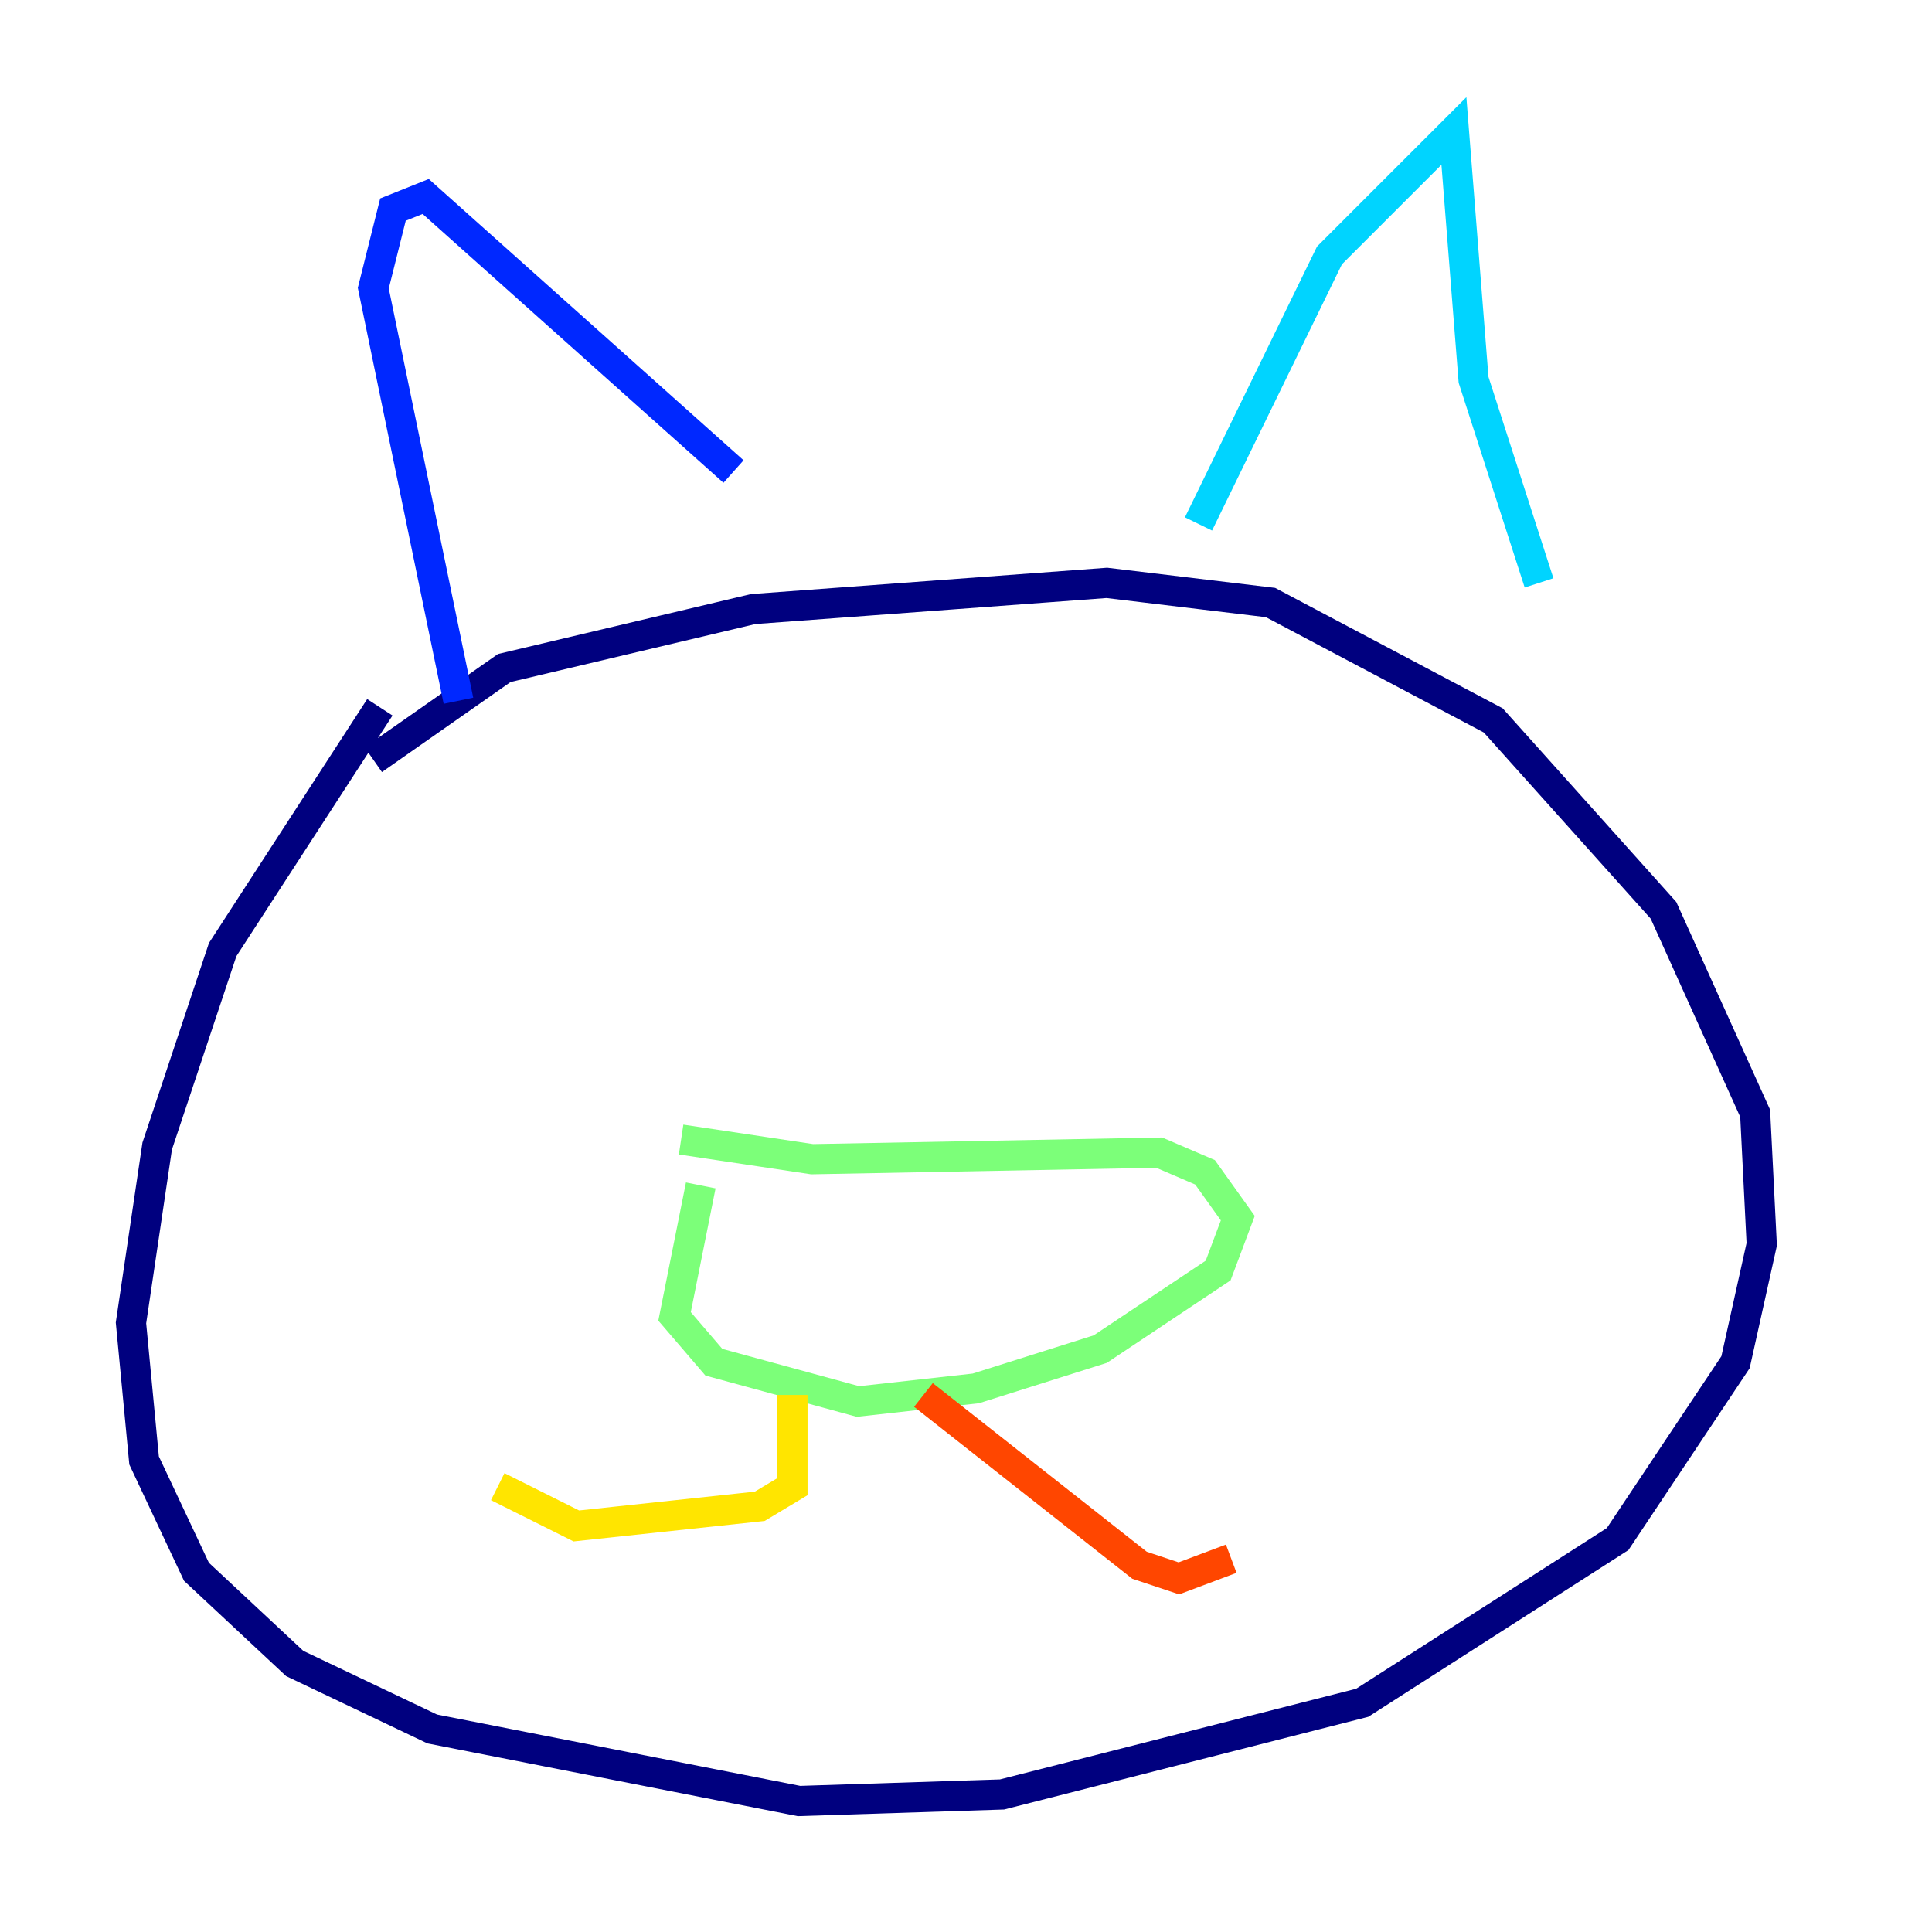 <?xml version="1.0" encoding="utf-8" ?>
<svg baseProfile="tiny" height="128" version="1.2" viewBox="0,0,128,128" width="128" xmlns="http://www.w3.org/2000/svg" xmlns:ev="http://www.w3.org/2001/xml-events" xmlns:xlink="http://www.w3.org/1999/xlink"><defs /><polyline fill="none" points="24.732,50.332 33.41,44.258 49.898,40.352 73.329,38.617 84.176,39.919 98.929,47.729 110.21,60.312 116.285,73.763 116.719,82.441 114.983,90.251 107.173,101.966 90.251,112.814 66.386,118.888 52.936,119.322 28.637,114.549 19.525,110.21 13.017,104.136 9.546,96.759 8.678,87.647 10.414,75.932 14.752,62.915 25.166,46.861" stroke="#00007f" stroke-width="2" /><polyline fill="none" points="30.373,46.427 24.732,19.091 26.034,13.885 28.203,13.017 48.597,31.241" stroke="#0028ff" stroke-width="2" /><polyline fill="none" points="79.403,34.712 88.081,16.922 96.325,8.678 97.627,25.166 101.966,38.617" stroke="#00d4ff" stroke-width="2" /><polyline fill="none" points="45.125,75.498 53.803,76.8 76.8,76.366 79.837,77.668 82.007,80.705 80.705,84.176 72.895,89.383 64.651,91.986 56.841,92.854 47.295,90.251 44.691,87.214 46.427,78.536" stroke="#7cff79" stroke-width="2" /><polyline fill="none" points="52.502,92.42 52.502,98.495 50.332,99.797 38.183,101.098 32.976,98.495" stroke="#ffe500" stroke-width="2" /><polyline fill="none" points="61.18,92.42 75.498,103.702 78.102,104.57 81.573,103.268" stroke="#ff4600" stroke-width="2" /><polyline fill="none" points="48.163,62.047 48.163,62.047" stroke="#7f0000" stroke-width="2" /></svg>